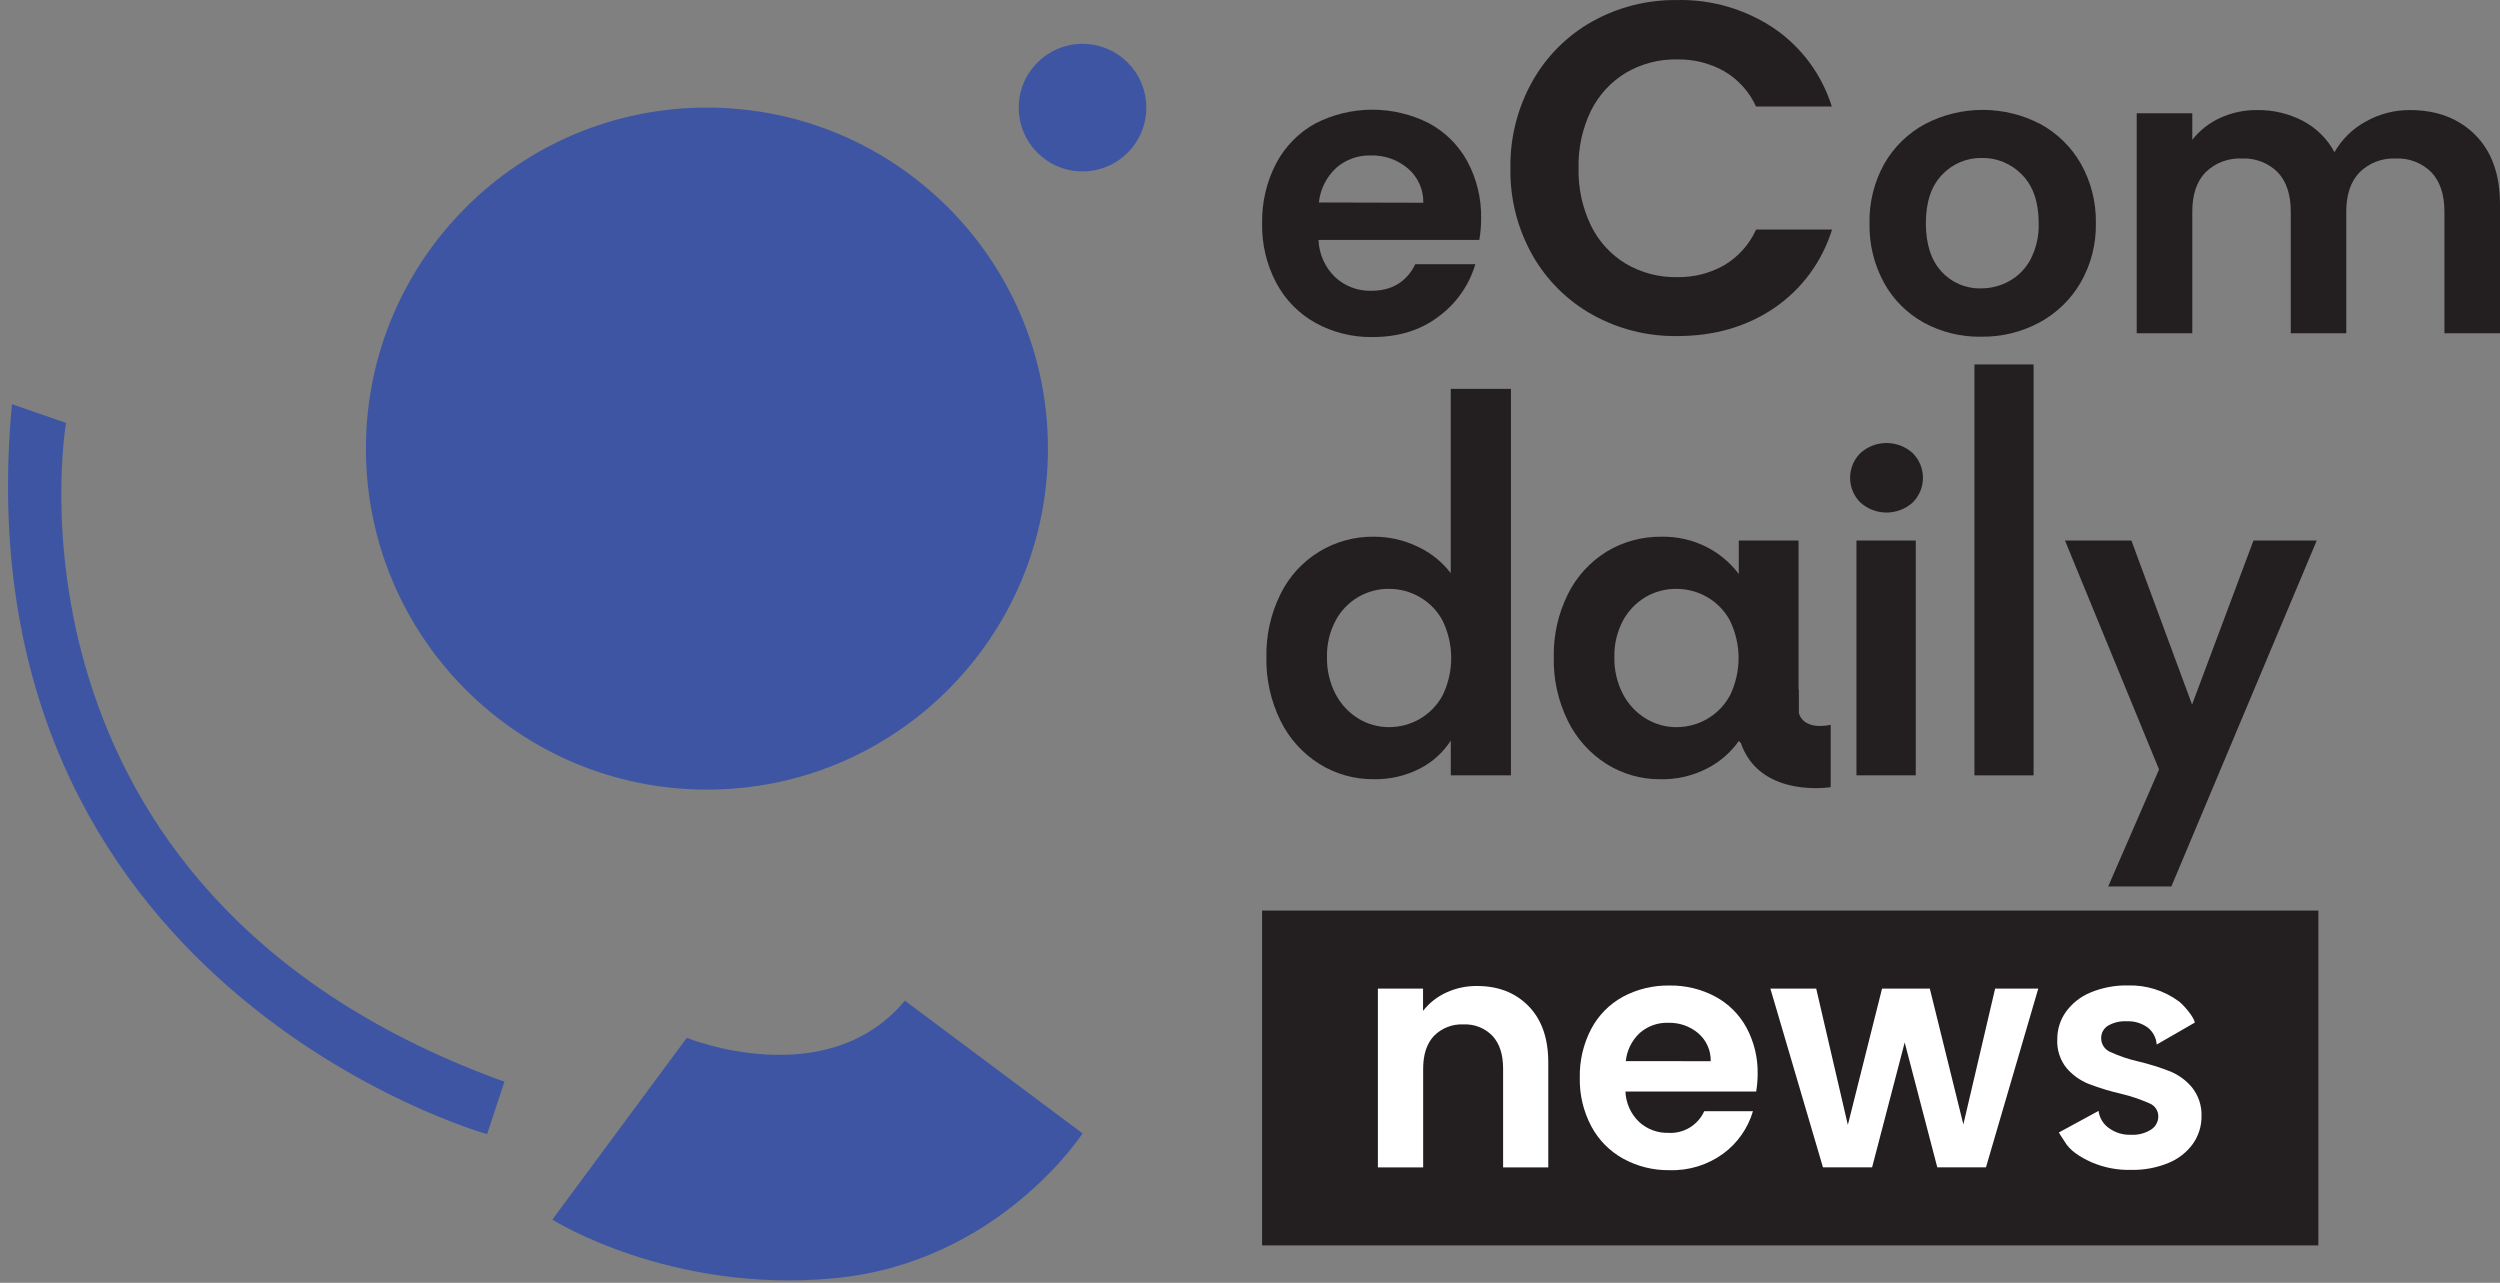 <svg width="267" height="137" viewBox="0 0 267 137" fill="none" xmlns="http://www.w3.org/2000/svg">
<rect x="0" y="0" width="267" height="137" fill="#808080" stroke="none"/>
<path d="M157.99 25.623H140.817C140.871 27.125 141.503 28.548 142.582 29.594C143.631 30.566 145.018 31.09 146.447 31.055C148.654 31.055 150.223 30.108 151.155 28.213H157.567C156.909 30.448 155.539 32.406 153.666 33.79C151.742 35.261 149.382 35.997 146.584 35.997C144.459 36.031 142.362 35.511 140.499 34.488C138.715 33.494 137.257 32.006 136.299 30.203C135.265 28.241 134.747 26.049 134.794 23.831C134.755 21.608 135.272 19.41 136.299 17.438C137.244 15.651 138.688 14.178 140.455 13.197C142.333 12.23 144.414 11.722 146.526 11.715C148.639 11.708 150.723 12.203 152.607 13.158C154.347 14.092 155.776 15.514 156.72 17.248C157.721 19.117 158.225 21.213 158.185 23.333C158.184 24.1 158.119 24.866 157.99 25.623ZM152.011 21.652C152.025 20.956 151.883 20.266 151.597 19.632C151.311 18.998 150.887 18.435 150.357 17.985C149.259 17.054 147.855 16.562 146.416 16.604C145.057 16.56 143.731 17.033 142.706 17.927C141.662 18.896 141.005 20.209 140.857 21.625L152.011 21.652Z" fill="#231F20"/>
<path d="M163.656 8.688C165.16 6.008 167.374 3.796 170.054 2.294C172.83 0.748 175.963 -0.041 179.14 0.004C182.808 -0.073 186.411 0.981 189.461 3.022C192.403 5.032 194.579 7.977 195.638 11.379H187.546C186.83 9.801 185.643 8.483 184.148 7.607C182.608 6.744 180.865 6.309 179.1 6.345C177.182 6.312 175.292 6.808 173.637 7.779C172.034 8.747 170.742 10.154 169.913 11.834C168.991 13.746 168.537 15.85 168.59 17.971C168.543 20.086 168.996 22.181 169.913 24.087C170.735 25.777 172.028 27.193 173.637 28.164C175.291 29.137 177.182 29.634 179.1 29.599C180.87 29.637 182.618 29.194 184.157 28.319C185.651 27.427 186.837 26.1 187.554 24.515H195.66C194.613 27.93 192.434 30.887 189.483 32.899C186.541 34.893 183.092 35.891 179.135 35.891C175.958 35.938 172.825 35.148 170.05 33.601C167.376 32.103 165.165 29.901 163.656 27.233C162.066 24.408 161.257 21.209 161.313 17.967C161.261 14.721 162.07 11.52 163.656 8.688Z" fill="#231F20"/>
<path d="M205.474 34.465C203.678 33.477 202.2 31.998 201.212 30.203C200.149 28.25 199.615 26.053 199.663 23.831C199.619 21.606 200.169 19.41 201.256 17.468C202.283 15.682 203.788 14.217 205.602 13.241C207.501 12.252 209.61 11.736 211.751 11.736C213.892 11.736 216.001 12.252 217.9 13.241C219.719 14.227 221.225 15.704 222.246 17.503C223.329 19.434 223.879 21.618 223.839 23.831C223.883 26.059 223.318 28.257 222.206 30.189C221.158 31.99 219.63 33.466 217.794 34.452C215.884 35.472 213.746 35.992 211.581 35.961C209.451 35.997 207.347 35.482 205.474 34.465ZM214.613 30.008C215.583 29.463 216.373 28.645 216.885 27.657C217.482 26.472 217.774 25.157 217.732 23.831C217.732 21.598 217.144 19.88 215.967 18.677C215.414 18.094 214.745 17.632 214.004 17.322C213.262 17.011 212.464 16.858 211.661 16.872C210.864 16.856 210.072 17.008 209.338 17.319C208.605 17.63 207.945 18.093 207.403 18.677C206.255 19.877 205.682 21.595 205.682 23.831C205.682 26.067 206.236 27.787 207.345 28.993C207.877 29.58 208.53 30.045 209.258 30.356C209.985 30.668 210.772 30.818 211.564 30.798C212.631 30.805 213.682 30.532 214.613 30.008Z" fill="#231F20"/>
<path d="M264.353 14.407C266.118 16.172 267 18.639 267 21.807V35.592H261.065V22.614C261.065 20.779 260.599 19.373 259.667 18.396C259.168 17.899 258.571 17.511 257.914 17.259C257.256 17.006 256.553 16.895 255.85 16.931C255.143 16.896 254.437 17.009 253.777 17.261C253.116 17.513 252.515 17.899 252.011 18.396C251.058 19.373 250.581 20.779 250.581 22.614V35.592H244.655V22.614C244.655 20.779 244.189 19.373 243.257 18.396C242.758 17.899 242.161 17.512 241.503 17.259C240.846 17.007 240.143 16.895 239.44 16.931C238.726 16.894 238.013 17.005 237.345 17.257C236.676 17.509 236.068 17.897 235.557 18.396C234.607 19.373 234.133 20.779 234.136 22.614V35.592H228.201V12.095H234.136V14.937C234.917 13.935 235.928 13.136 237.083 12.607C238.327 12.031 239.684 11.741 241.055 11.755C242.767 11.727 244.458 12.129 245.975 12.925C247.394 13.68 248.559 14.837 249.324 16.252C250.108 14.874 251.262 13.743 252.655 12.986C254.096 12.17 255.725 11.745 257.381 11.755C260.264 11.755 262.588 12.639 264.353 14.407Z" fill="#231F20"/>
<path d="M136.765 63.433C137.679 61.573 139.103 60.011 140.871 58.929C142.639 57.847 144.678 57.289 146.75 57.322C148.364 57.318 149.958 57.682 151.41 58.386C152.8 59.026 154.012 59.997 154.94 61.214V41.534H161.369V82.809H154.944V79.098C154.124 80.367 152.984 81.397 151.639 82.085C150.112 82.865 148.416 83.255 146.702 83.219C144.655 83.237 142.645 82.671 140.908 81.586C139.128 80.469 137.693 78.879 136.765 76.993C135.721 74.87 135.201 72.528 135.251 70.162C135.208 67.83 135.727 65.522 136.765 63.433ZM154.084 66.31C153.523 65.252 152.676 64.373 151.639 63.773C150.635 63.191 149.495 62.887 148.334 62.891C147.169 62.879 146.024 63.188 145.022 63.782C144.02 64.376 143.2 65.234 142.651 66.262C142.009 67.466 141.689 68.816 141.724 70.18C141.692 71.561 142.011 72.927 142.651 74.151C143.215 75.224 144.06 76.124 145.096 76.755C146.072 77.347 147.192 77.659 148.334 77.659C149.495 77.663 150.635 77.358 151.639 76.777C152.675 76.175 153.522 75.297 154.084 74.24C154.679 73.004 154.988 71.651 154.988 70.279C154.988 68.908 154.679 67.554 154.084 66.319V66.31Z" fill="#231F20"/>
<path d="M167.461 63.434C168.39 61.568 169.824 59.999 171.6 58.907C173.355 57.847 175.371 57.298 177.42 57.323C179.126 57.285 180.814 57.674 182.331 58.452C183.655 59.139 184.807 60.115 185.703 61.307V57.729H192.087V80.263L187.344 80.528L185.703 79.142C184.83 80.374 183.674 81.376 182.331 82.064C180.791 82.864 179.072 83.262 177.336 83.22C175.296 83.24 173.293 82.673 171.565 81.587C169.796 80.464 168.372 78.874 167.448 76.994C166.405 74.871 165.889 72.528 165.943 70.163C165.9 67.831 166.42 65.522 167.461 63.434ZM184.776 66.311C184.216 65.252 183.369 64.373 182.331 63.774C181.327 63.192 180.187 62.888 179.026 62.891C177.882 62.883 176.757 63.18 175.766 63.752C174.746 64.354 173.908 65.222 173.343 66.263C172.701 67.466 172.382 68.817 172.417 70.181C172.384 71.562 172.703 72.928 173.343 74.152C173.909 75.225 174.755 76.125 175.792 76.755C176.767 77.347 177.886 77.66 179.026 77.66C180.187 77.664 181.327 77.359 182.331 76.777C183.368 76.177 184.215 75.298 184.776 74.24C185.371 73.005 185.681 71.651 185.681 70.28C185.681 68.909 185.371 67.555 184.776 66.32V66.311Z" fill="#231F20"/>
<path d="M198.697 53.677C198.346 53.331 198.068 52.919 197.878 52.464C197.688 52.01 197.59 51.522 197.59 51.029C197.59 50.537 197.688 50.049 197.878 49.594C198.068 49.14 198.346 48.728 198.697 48.382C199.461 47.695 200.453 47.315 201.481 47.315C202.509 47.315 203.501 47.695 204.265 48.382C204.616 48.728 204.894 49.14 205.084 49.594C205.274 50.049 205.372 50.537 205.372 51.029C205.372 51.522 205.274 52.01 205.084 52.464C204.894 52.919 204.616 53.331 204.265 53.677C203.499 54.361 202.508 54.739 201.481 54.739C200.454 54.739 199.463 54.361 198.697 53.677ZM204.605 57.727V82.808H198.269V57.727H204.605Z" fill="#231F20"/>
<path d="M217.188 38.922V82.808H210.869V38.922H217.188Z" fill="#231F20"/>
<path d="M247.429 57.727L231.901 94.673H225.155L230.586 82.177L220.539 57.727H227.634L234.112 75.249L240.673 57.727H247.429Z" fill="#231F20"/>
<path d="M192.097 73.635V76.062C192.097 76.062 192.366 78.043 195.517 77.412V84.07C195.517 84.07 188.32 85.24 186.069 79.751C183.819 74.261 192.097 73.635 192.097 73.635Z" fill="#231F20"/>
<path d="M247.601 97.25H134.791V133.009H247.601V97.25Z" fill="#231F20"/>
<path d="M163.255 107.457C164.658 108.896 165.358 110.902 165.355 113.476V124.675H160.532V114.129C160.532 112.611 160.153 111.445 159.394 110.63C158.996 110.218 158.514 109.896 157.982 109.685C157.449 109.474 156.877 109.38 156.305 109.408C155.723 109.377 155.141 109.47 154.597 109.681C154.053 109.892 153.56 110.215 153.15 110.63C152.383 111.446 151.994 112.611 151.994 114.129V124.675H147.158V105.582H151.981V107.96C152.636 107.123 153.482 106.454 154.448 106.01C155.479 105.534 156.603 105.293 157.739 105.304C160.016 105.304 161.855 106.022 163.255 107.457Z" fill="white"/>
<path d="M187.558 116.577H173.597C173.644 117.804 174.164 118.965 175.049 119.816C175.901 120.6 177.025 121.021 178.182 120.99C178.979 121.037 179.772 120.842 180.456 120.429C181.14 120.016 181.683 119.405 182.012 118.678H187.214C186.68 120.494 185.566 122.086 184.042 123.209C182.379 124.42 180.361 125.041 178.305 124.974C176.578 125.001 174.873 124.579 173.359 123.747C171.91 122.948 170.725 121.744 169.948 120.284C169.107 118.693 168.685 116.915 168.721 115.117C168.681 113.307 169.097 111.517 169.93 109.91C170.695 108.456 171.868 107.258 173.306 106.464C174.841 105.638 176.563 105.222 178.305 105.255C180.004 105.227 181.681 105.631 183.181 106.428C184.597 107.188 185.759 108.344 186.526 109.755C187.341 111.275 187.751 112.978 187.717 114.702C187.716 115.33 187.663 115.958 187.558 116.577ZM182.705 113.334C182.717 112.771 182.605 112.211 182.377 111.696C182.148 111.181 181.808 110.724 181.381 110.356C180.488 109.6 179.347 109.201 178.177 109.235C177.062 109.195 175.973 109.581 175.133 110.316C174.284 111.105 173.75 112.176 173.633 113.33L182.705 113.334Z" fill="white"/>
<path d="M217.687 105.581L212.101 124.674H206.903L203.421 111.335L199.94 124.674H194.693L189.076 105.581H193.97L197.35 120.142L201.003 105.581H206.104L209.687 120.089L213.08 105.581H217.687Z" fill="white"/>
<path d="M223.403 124.141C222.163 123.581 221.047 122.902 220.46 121.851C220.328 121.617 219.988 121.167 219.891 120.947L224.127 118.643C224.172 119.007 224.293 119.357 224.48 119.671C224.668 119.986 224.919 120.258 225.217 120.47C225.899 120.971 226.731 121.226 227.577 121.194C228.335 121.239 229.088 121.046 229.731 120.642C229.969 120.492 230.165 120.283 230.301 120.036C230.437 119.789 230.508 119.512 230.507 119.23C230.508 118.929 230.418 118.635 230.249 118.386C230.08 118.137 229.839 117.945 229.559 117.836C228.585 117.406 227.575 117.065 226.541 116.817C225.35 116.546 224.18 116.189 223.041 115.749C222.136 115.381 221.333 114.802 220.698 114.059C220.002 113.185 219.653 112.085 219.719 110.97C219.713 109.933 220.032 108.921 220.632 108.076C221.295 107.156 222.201 106.439 223.249 106.006C224.52 105.476 225.887 105.217 227.264 105.247C229.221 105.188 231.14 105.79 232.714 106.955C233.155 107.29 234.311 108.574 234.404 109.214L230.335 111.557C230.313 111.206 230.217 110.863 230.053 110.552C229.89 110.24 229.663 109.966 229.387 109.748C228.733 109.271 227.936 109.032 227.127 109.073C226.422 109.031 225.72 109.2 225.111 109.558C224.89 109.7 224.709 109.896 224.585 110.128C224.462 110.36 224.399 110.619 224.405 110.882C224.404 111.194 224.495 111.5 224.667 111.76C224.839 112.021 225.084 112.225 225.371 112.347C226.331 112.79 227.336 113.13 228.367 113.362C229.529 113.637 230.671 113.994 231.783 114.43C232.685 114.8 233.484 115.387 234.108 116.137C234.795 117.002 235.154 118.082 235.123 119.186C235.136 120.246 234.817 121.283 234.209 122.151C233.548 123.068 232.641 123.779 231.593 124.203C230.334 124.72 228.982 124.972 227.622 124.944C226.174 124.984 224.735 124.71 223.403 124.141Z" fill="white"/>
<path d="M73.349 110.841C73.349 110.841 88.263 116.917 96.642 106.87L115.616 121.047C115.616 121.047 106.685 134.859 89.097 136.518C71.509 138.177 58.986 130.256 58.986 130.256L73.349 110.841Z" fill="#3E55A3"/>
<path d="M7.054 45.169C7.054 45.169 -1.638 94.872 52.948 115.191L53.875 115.518L52.022 121.13C52.022 121.13 -4.546 105.316 1.278 43.166L7.054 45.169Z" fill="#3E55A3"/>
<path d="M115.614 18.308C119.376 18.308 122.427 15.258 122.427 11.495C122.427 7.733 119.376 4.683 115.614 4.683C111.851 4.683 108.801 7.733 108.801 11.495C108.801 15.258 111.851 18.308 115.614 18.308Z" fill="#3E55A3"/>
<path d="M75.501 84.332C95.615 84.332 111.921 68.025 111.921 47.911C111.921 27.796 95.615 11.49 75.501 11.49C55.386 11.49 39.08 27.796 39.08 47.911C39.08 68.025 55.386 84.332 75.501 84.332Z" fill="#3E55A3"/>
</svg>
